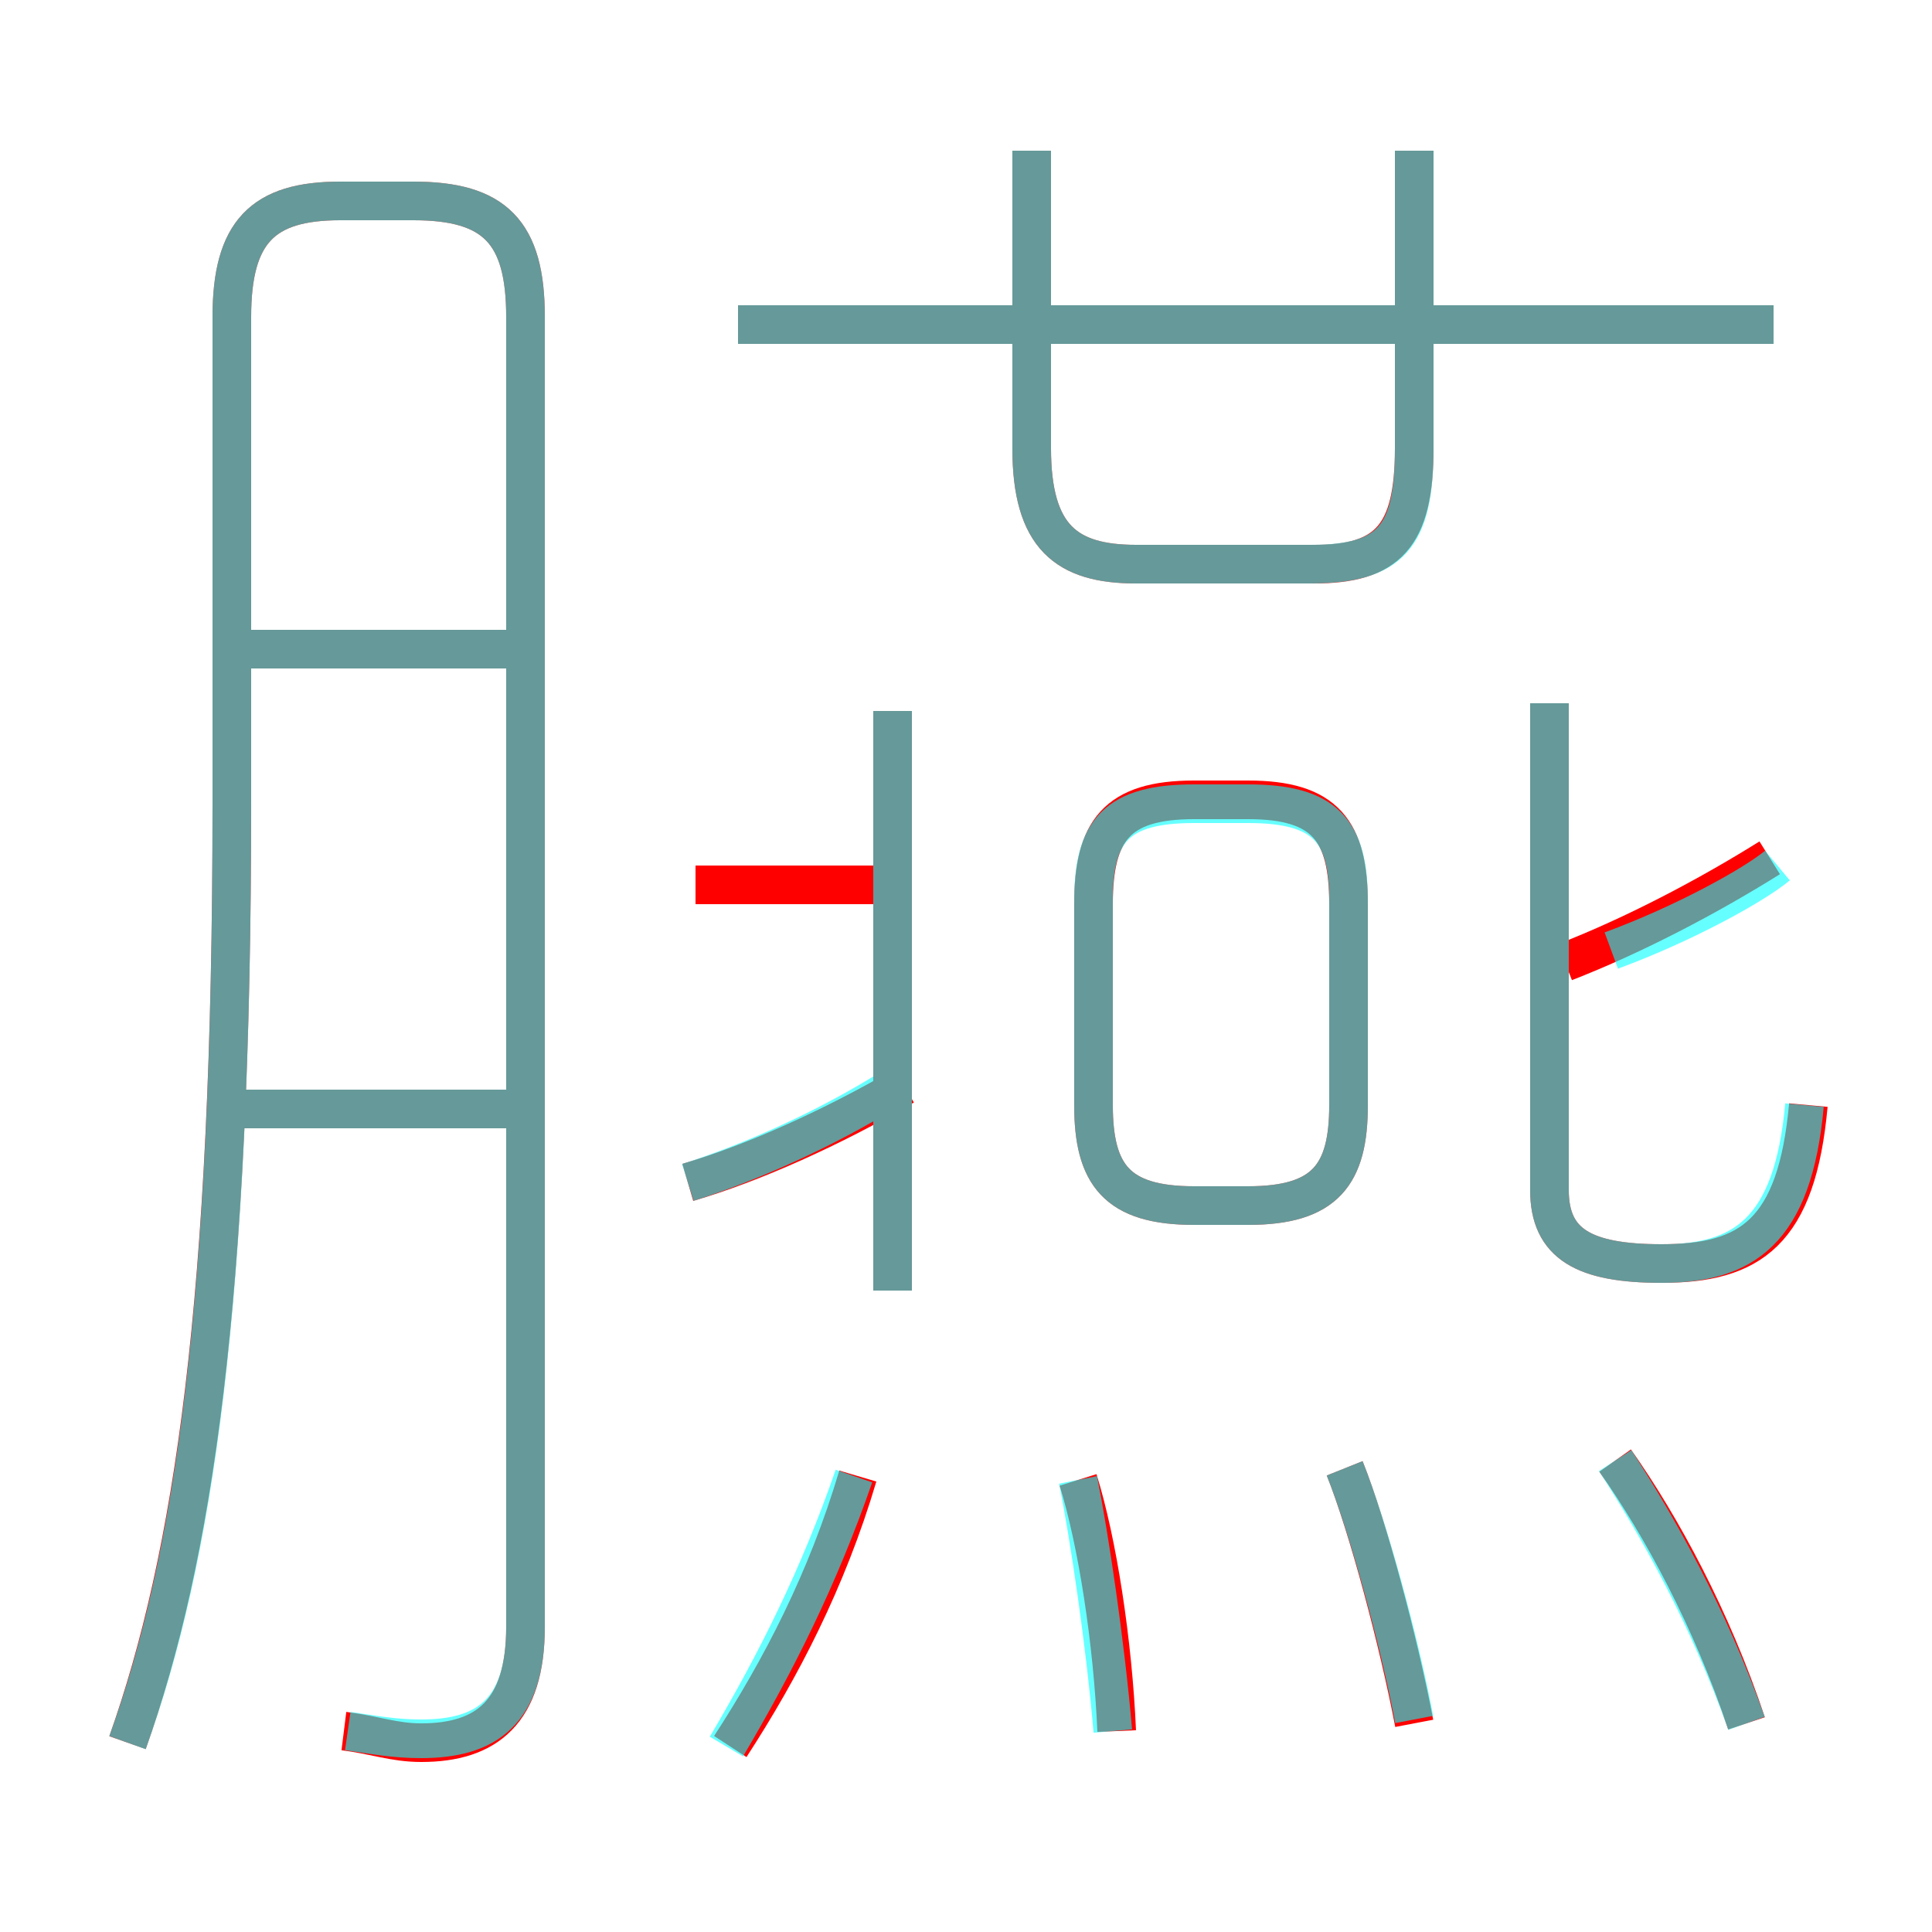<?xml version='1.0' encoding='utf8'?>
<svg viewBox="0.0 -6.0 50.0 50.0" version="1.1" xmlns="http://www.w3.org/2000/svg">
<rect x="0.0" y="-6.0" width="50.0" height="50.0" fill="#333333" stroke="none"/>
<rect x="-1000" y="-1000" width="2000" height="2000" stroke="white" fill="white"/>
<g style="fill:none;stroke:rgba(255, 0, 0, 1);  stroke-width:1"><path d="M 8.9 0.8 C 9.7 0.9 10.2 1.1 10.9 1.1 C 12.6 1.1 13.6 0.3 13.6 -1.9 L 13.6 -35.8 C 13.6 -38.0 12.8 -38.8 10.7 -38.8 L 8.8 -38.8 C 6.8 -38.8 6.0 -38.0 6.0 -35.8 L 6.0 -23.2 C 6.0 -10.3 5.0 -3.7 3.3 1.1 M 18.9 1.2 C 20.2 -0.8 21.4 -3.1 22.2 -5.8 M 13.3 -15.3 L 5.7 -15.3 M 28.9 0.8 C 28.8 -1.5 28.4 -4.1 27.9 -5.7 M 17.8 -13.4 C 19.5 -13.9 21.5 -14.8 23.4 -15.9 M 13.3 -27.2 L 5.8 -27.2 M 36.6 0.6 C 36.2 -1.5 35.4 -4.5 34.8 -6.0 M 23.1 -21.1 L 18.0 -21.1 M 23.1 -10.6 L 23.1 -25.6 M 45.2 0.6 C 44.3 -2.1 43.0 -4.5 41.8 -6.2 M 34.9 -15.4 L 34.9 -20.6 C 34.9 -22.5 34.3 -23.3 32.3 -23.3 L 30.9 -23.3 C 28.9 -23.3 28.3 -22.5 28.3 -20.6 L 28.3 -15.4 C 28.3 -13.6 28.9 -12.8 30.9 -12.8 L 32.3 -12.8 C 34.3 -12.8 34.9 -13.6 34.9 -15.4 Z M 46.8 -15.4 C 46.5 -12.1 45.3 -11.3 43.0 -11.3 C 41.0 -11.3 40.1 -11.8 40.1 -13.2 L 40.1 -25.8 M 40.5 -19.1 C 42.3 -19.8 44.2 -20.8 45.8 -21.8 M 26.7 -40.1 L 26.7 -32.4 C 26.7 -30.1 27.6 -29.4 29.4 -29.4 L 34.0 -29.4 C 35.9 -29.4 36.6 -30.1 36.6 -32.4 L 36.6 -40.1 M 45.9 -35.6 L 19.1 -35.6" transform="translate(0.0 38.0)" />
</g>
<g style="fill:none;stroke:rgba(0, 255, 255, 0.6);  stroke-width:1">
<path d="M 9.0 0.8 C 9.7 0.9 10.2 1.0 10.9 1.0 C 12.6 1.0 13.6 0.3 13.6 -1.9 L 13.6 -35.8 C 13.6 -38.0 12.8 -38.8 10.7 -38.8 L 8.8 -38.8 C 6.8 -38.8 6.0 -38.0 6.0 -35.8 L 6.0 -23.2 C 6.0 -10.2 5.0 -3.6 3.3 1.1 M 18.8 1.2 C 20.1 -1.0 21.2 -3.2 22.1 -5.8 M 13.2 -15.3 L 5.8 -15.3 M 28.8 0.8 C 28.6 -1.5 28.2 -4.2 27.9 -5.7 M 13.2 -27.2 L 5.8 -27.2 M 17.8 -13.4 C 19.4 -13.9 21.4 -14.8 23.0 -15.8 M 23.1 -10.6 L 23.1 -25.6 M 36.6 0.5 C 36.2 -1.6 35.4 -4.5 34.8 -6.0 M 45.2 0.6 C 44.2 -2.2 42.9 -4.5 41.8 -6.2 M 30.9 -12.8 L 32.3 -12.8 C 34.3 -12.8 34.9 -13.6 34.9 -15.4 L 34.9 -20.7 C 34.9 -22.5 34.3 -23.2 32.3 -23.2 L 30.9 -23.2 C 28.9 -23.2 28.3 -22.5 28.3 -20.7 L 28.3 -15.4 C 28.3 -13.6 28.9 -12.8 30.9 -12.8 Z M 26.7 -40.1 L 26.7 -32.4 C 26.7 -30.1 27.6 -29.4 29.4 -29.4 L 33.9 -29.4 C 36.0 -29.4 36.6 -30.1 36.6 -32.4 L 36.6 -40.1 M 46.7 -15.4 C 46.4 -12.1 45.1 -11.3 43.0 -11.3 C 41.0 -11.3 40.1 -11.8 40.1 -13.2 L 40.1 -25.8 M 41.7 -19.4 C 43.6 -20.1 45.4 -21.1 46.0 -21.6 M 45.9 -35.6 L 19.1 -35.6" transform="translate(0.0 38.0)" />
</g>
</svg>